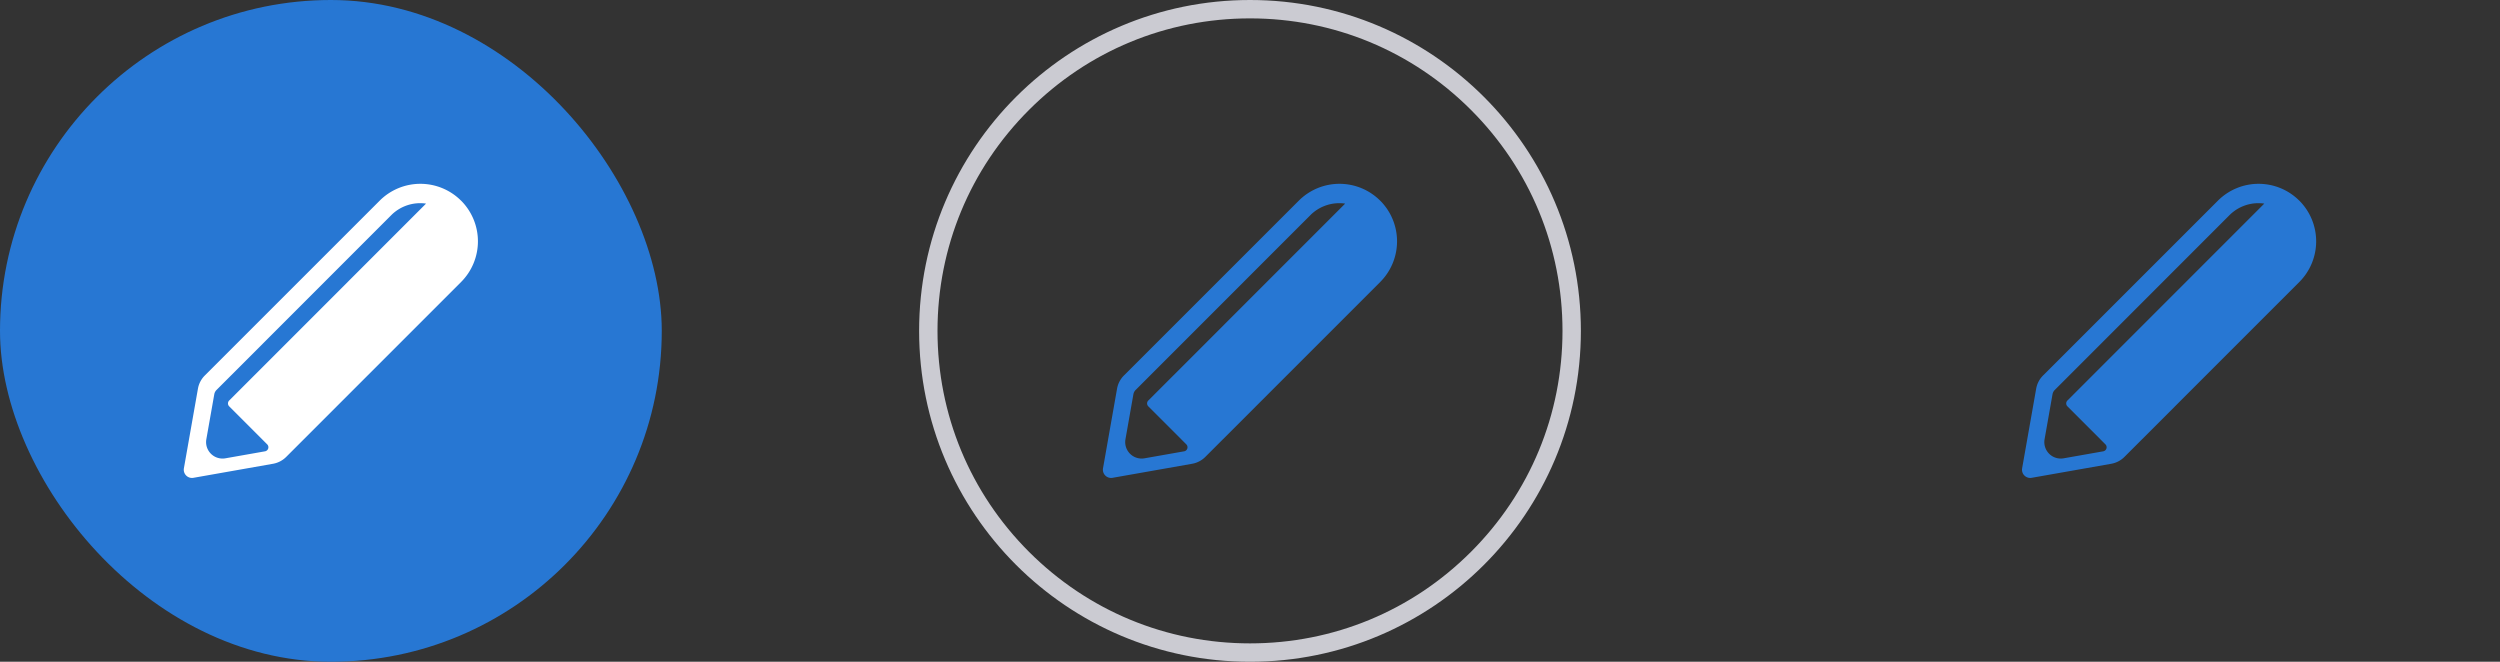 <svg xmlns="http://www.w3.org/2000/svg" xmlns:xlink="http://www.w3.org/1999/xlink" width="136" height="36" viewBox="0 0 136 36">
  <rect x="0" y="0" width="136" height="36" fill="#333333" stroke="none"/>
  <defs>
    <clipPath id="clip-path">
      <rect width="36" height="36" fill="none"/>
    </clipPath>
  </defs>
  <g id="Group_13274" data-name="Group 13274" transform="translate(-579 -82)">
    <g id="Icon_Primary_-_Normal" data-name="Icon Primary - Normal" transform="translate(579 82)" clip-path="url(#clip-path)">
      <rect id="Rectangle_3993" data-name="Rectangle 3993" width="36" height="36" rx="18" fill="#2777d3"/>
      <path id="Path_6618" data-name="Path 6618" d="M18.142,3.975a3.131,3.131,0,0,0-4.429,0L4.2,13.486a1.342,1.342,0,0,0-.373.716l-.764,4.331a.447.447,0,0,0,.518.518l4.331-.764a1.342,1.342,0,0,0,.716-.373L18.141,8.4a3.131,3.131,0,0,0,0-4.428ZM5.527,14.846a.224.224,0,0,0,0,.317l2.068,2.069a.224.224,0,0,1-.115.377l-2.159.381a.895.895,0,0,1-1.037-1.037l.431-2.443a.447.447,0,0,1,.124-.239L14.346,4.76a2.227,2.227,0,0,1,1.89-.626Z" transform="translate(6.941 6.942)" fill="#fff"/>
    </g>
    <g id="Icon_Secondary_-_Normal" data-name="Icon Secondary - Normal" transform="translate(629 82)">
      <path id="Path_6627" data-name="Path 6627" d="M18.142,3.975a3.131,3.131,0,0,0-4.429,0L4.2,13.486a1.342,1.342,0,0,0-.373.716l-.764,4.331a.447.447,0,0,0,.518.518l4.331-.764a1.342,1.342,0,0,0,.716-.373L18.141,8.4a3.131,3.131,0,0,0,0-4.428ZM5.527,14.846a.224.224,0,0,0,0,.317l2.068,2.069a.224.224,0,0,1-.115.377l-2.159.381a.895.895,0,0,1-1.037-1.037l.431-2.443a.447.447,0,0,1,.124-.239L14.346,4.76a2.227,2.227,0,0,1,1.89-.626Z" transform="translate(6.941 6.942)" fill="#2777d3"/>
      <g id="Path_9712" data-name="Path 9712" fill="none">
        <path d="M18,0A18,18,0,1,1,0,18,18,18,0,0,1,18,0Z" stroke="none"/>
        <path d="M 18 1 C 13.459 1 9.19 2.768 5.979 5.979 C 2.768 9.19 1 13.459 1 18 C 1 22.541 2.768 26.81 5.979 30.021 C 9.19 33.232 13.459 35 18 35 C 22.541 35 26.81 33.232 30.021 30.021 C 33.232 26.81 35 22.541 35 18 C 35 13.459 33.232 9.19 30.021 5.979 C 26.81 2.768 22.541 1 18 1 M 18 0 C 27.941 0 36 8.059 36 18 C 36 27.941 27.941 36 18 36 C 8.059 36 0 27.941 0 18 C 0 8.059 8.059 0 18 0 Z" stroke="none" fill="#cbcbd2"/>
      </g>
    </g>
    <g id="Icon_Link_-_Normal" data-name="Icon Link - Normal" transform="translate(679 82)">
      <path id="Path_6634" data-name="Path 6634" d="M18.142,3.975a3.131,3.131,0,0,0-4.429,0L4.2,13.486a1.342,1.342,0,0,0-.373.716l-.764,4.331a.447.447,0,0,0,.518.518l4.331-.764a1.342,1.342,0,0,0,.716-.373L18.141,8.4a3.131,3.131,0,0,0,0-4.428ZM5.527,14.846a.224.224,0,0,0,0,.317l2.068,2.069a.224.224,0,0,1-.115.377l-2.159.381a.895.895,0,0,1-1.037-1.037l.431-2.443a.447.447,0,0,1,.124-.239L14.346,4.76a2.227,2.227,0,0,1,1.89-.626Z" transform="translate(6.941 6.942)" fill="#2777d3"/>
      <rect id="Rectangle_5240" data-name="Rectangle 5240" width="36" height="36" rx="18" fill="none"/>
    </g>
  </g>
</svg>
